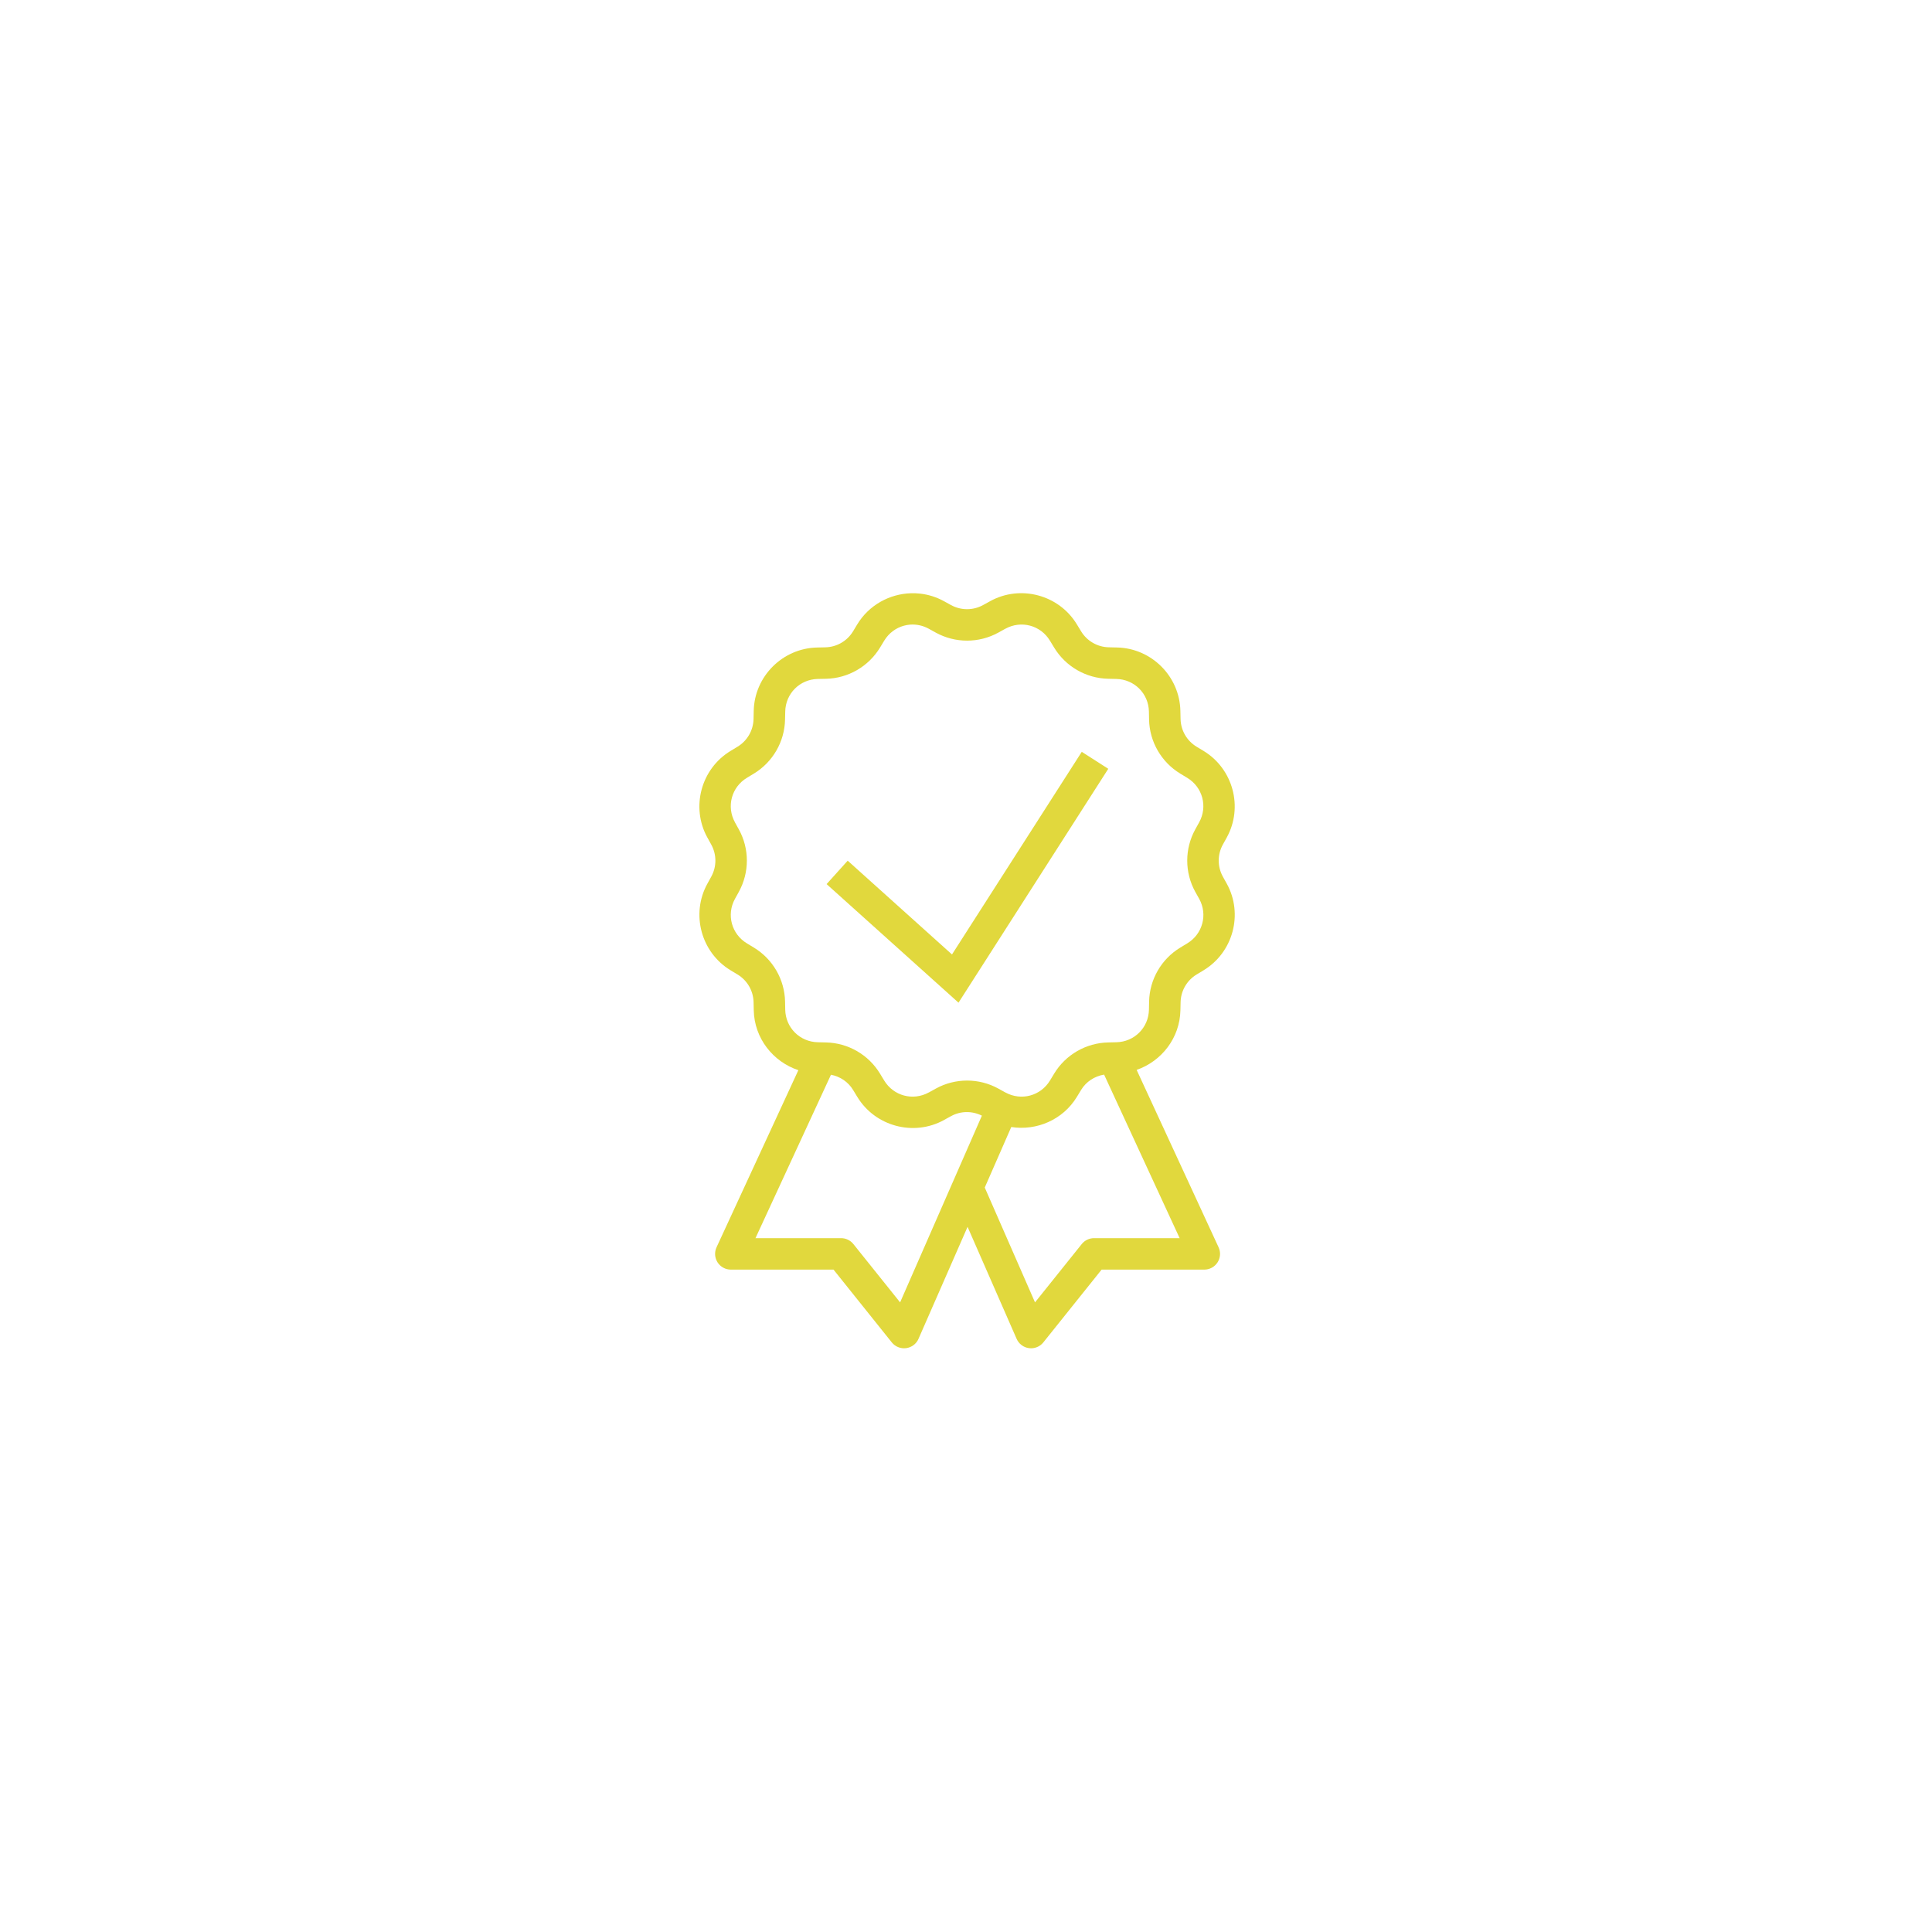 <svg xmlns="http://www.w3.org/2000/svg" width="810" viewBox="0 0 810 810" height="810" version="1.0"><path fill="#FFF" d="M-81 -81H891V891H-81z"/><path fill="#FFF" d="M-81 -81H891V891H-81z"/><path fill="#E1D83D" d="M 381.926 248.723 C 372.977 248.992 364.328 253.648 359.398 261.785 L 357.656 264.672 C 355.172 268.773 350.789 271.297 346 271.395 L 345.988 271.395 L 342.609 271.473 C 328.109 271.773 316.301 283.566 316.004 298.051 L 315.926 301.426 C 315.828 306.211 313.293 310.594 309.195 313.07 L 306.309 314.82 C 293.902 322.324 289.57 338.441 296.559 351.137 L 296.57 351.137 L 298.195 354.098 C 300.508 358.293 300.508 363.355 298.195 367.547 L 296.57 370.496 C 289.582 383.191 293.906 399.309 306.32 406.812 L 309.207 408.551 C 313.312 411.035 315.84 415.41 315.941 420.195 L 315.941 420.207 L 316.016 423.582 C 316.262 435.297 324.082 445.145 334.715 448.676 L 300.414 522.93 C 300.297 523.18 300.199 523.438 300.113 523.699 C 300.031 523.961 299.965 524.23 299.914 524.5 C 299.863 524.77 299.832 525.043 299.816 525.32 C 299.801 525.594 299.801 525.871 299.82 526.145 C 299.836 526.422 299.875 526.695 299.926 526.965 C 299.98 527.234 300.051 527.5 300.137 527.762 C 300.223 528.023 300.324 528.281 300.445 528.531 C 300.562 528.777 300.695 529.02 300.844 529.254 C 300.992 529.484 301.156 529.707 301.332 529.918 C 301.508 530.129 301.699 530.332 301.898 530.52 C 302.102 530.707 302.316 530.883 302.539 531.043 C 302.762 531.207 302.996 531.352 303.238 531.484 C 303.48 531.617 303.73 531.734 303.984 531.836 C 304.242 531.938 304.504 532.02 304.773 532.09 C 305.039 532.156 305.312 532.207 305.586 532.242 C 305.859 532.277 306.133 532.293 306.41 532.293 L 349.457 532.293 L 373.879 562.797 C 374.059 563.02 374.246 563.227 374.449 563.426 C 374.656 563.621 374.871 563.805 375.098 563.973 C 375.324 564.141 375.562 564.293 375.809 564.434 C 376.055 564.57 376.309 564.691 376.574 564.797 C 376.836 564.902 377.105 564.992 377.379 565.062 C 377.652 565.133 377.93 565.188 378.211 565.223 C 378.492 565.258 378.773 565.273 379.055 565.273 C 379.34 565.273 379.621 565.254 379.902 565.215 C 380.184 565.18 380.461 565.125 380.734 565.051 C 381.008 564.977 381.273 564.887 381.535 564.781 C 381.797 564.676 382.051 564.551 382.297 564.41 C 382.543 564.273 382.781 564.117 383.008 563.945 C 383.234 563.777 383.445 563.594 383.648 563.395 C 383.852 563.199 384.043 562.988 384.215 562.766 C 384.391 562.543 384.551 562.312 384.699 562.07 C 384.844 561.828 384.973 561.578 385.086 561.316 L 405.656 514.363 L 426.223 561.316 C 426.336 561.578 426.465 561.828 426.613 562.07 C 426.758 562.312 426.918 562.543 427.094 562.766 C 427.27 562.988 427.457 563.199 427.66 563.395 C 427.863 563.594 428.078 563.777 428.305 563.945 C 428.531 564.117 428.766 564.273 429.012 564.41 C 429.258 564.551 429.512 564.676 429.773 564.781 C 430.035 564.887 430.305 564.977 430.578 565.051 C 430.852 565.125 431.129 565.18 431.41 565.215 C 431.688 565.254 431.973 565.273 432.254 565.273 C 432.535 565.273 432.82 565.258 433.102 565.223 C 433.379 565.188 433.656 565.133 433.934 565.062 C 434.207 564.992 434.473 564.902 434.738 564.797 C 435 564.691 435.254 564.57 435.5 564.434 C 435.75 564.293 435.984 564.141 436.211 563.973 C 436.441 563.805 436.656 563.621 436.859 563.426 C 437.062 563.227 437.254 563.02 437.43 562.797 L 461.855 532.293 L 504.898 532.293 C 505.176 532.293 505.449 532.277 505.727 532.242 C 506 532.207 506.27 532.156 506.539 532.09 C 506.805 532.02 507.066 531.938 507.324 531.836 C 507.582 531.734 507.832 531.617 508.074 531.484 C 508.316 531.352 508.547 531.207 508.77 531.043 C 508.996 530.883 509.207 530.707 509.41 530.52 C 509.613 530.332 509.801 530.129 509.977 529.918 C 510.152 529.707 510.316 529.484 510.465 529.254 C 510.613 529.02 510.75 528.777 510.867 528.531 C 510.984 528.281 511.086 528.023 511.176 527.762 C 511.262 527.5 511.332 527.234 511.383 526.965 C 511.438 526.695 511.473 526.422 511.492 526.145 C 511.512 525.871 511.512 525.594 511.496 525.32 C 511.48 525.043 511.445 524.77 511.395 524.5 C 511.348 524.23 511.281 523.961 511.195 523.699 C 511.113 523.438 511.012 523.18 510.895 522.93 L 476.543 448.562 C 487 444.926 494.652 435.172 494.895 423.582 L 494.895 423.57 L 494.969 420.207 L 494.969 420.195 C 495.07 415.41 497.605 411.023 501.703 408.551 L 504.602 406.797 C 517.008 399.297 521.328 383.191 514.34 370.496 L 514.328 370.484 L 512.676 367.508 C 510.379 363.32 510.383 358.27 512.688 354.086 L 514.328 351.137 L 514.328 351.121 C 521.312 338.434 516.992 322.328 504.59 314.82 L 504.578 314.809 L 501.688 313.07 C 497.586 310.586 495.055 306.211 494.957 301.426 L 494.957 301.41 L 494.879 298.051 L 494.879 298.035 C 494.578 283.555 482.777 271.754 468.277 271.461 L 464.898 271.383 C 460.105 271.285 455.719 268.75 453.238 264.66 L 451.484 261.773 C 443.977 249.371 427.84 245.055 415.133 252.035 L 415.133 252.047 L 412.168 253.672 C 407.969 255.98 402.902 255.98 398.703 253.672 L 395.75 252.047 C 392.574 250.301 389.188 249.262 385.77 248.879 C 384.488 248.734 383.207 248.688 381.926 248.723 Z M 381.594 261.875 C 384.203 261.688 386.91 262.238 389.395 263.602 L 392.332 265.227 C 400.484 269.711 410.402 269.711 418.551 265.227 L 421.504 263.59 L 421.504 263.602 C 428.129 259.965 436.277 262.137 440.191 268.602 L 441.945 271.488 C 446.754 279.43 455.324 284.379 464.613 284.574 L 468.004 284.652 C 475.566 284.805 481.535 290.754 481.688 298.305 L 481.688 298.32 L 481.754 301.695 C 481.945 310.984 486.902 319.543 494.855 324.355 L 497.742 326.105 C 504.207 330.012 506.395 338.145 502.758 344.758 L 501.121 347.723 C 496.633 355.863 496.633 365.758 501.121 373.898 L 501.133 373.91 L 501.133 373.922 L 502.773 376.848 C 506.414 383.465 504.219 391.605 497.754 395.516 L 494.867 397.266 C 486.906 402.074 481.957 410.637 481.766 419.926 L 481.699 423.301 L 481.699 423.312 C 481.547 430.867 475.578 436.812 468.02 436.969 L 464.625 437.047 C 455.332 437.242 446.77 442.18 441.957 450.121 L 441.957 450.133 L 440.203 453.02 C 436.289 459.48 428.141 461.656 421.516 458.016 L 421.516 458.031 L 418.562 456.395 C 410.414 451.91 400.496 451.91 392.348 456.395 L 389.395 458.031 L 389.395 458.016 C 382.77 461.656 374.621 459.477 370.707 453.02 L 368.953 450.133 C 364.145 442.191 355.574 437.242 346.285 437.047 L 346.27 437.047 L 342.891 436.969 C 335.332 436.812 329.363 430.867 329.211 423.312 L 329.211 423.301 L 329.145 419.926 C 328.953 410.637 323.996 402.078 316.043 397.266 L 313.156 395.516 C 306.684 391.605 304.496 383.465 308.137 376.848 L 309.762 373.91 L 309.762 373.898 C 314.246 365.758 314.25 355.859 309.762 347.723 L 308.125 344.773 L 308.137 344.773 C 304.496 338.156 306.676 330.016 313.141 326.105 L 316.031 324.355 C 323.98 319.547 328.938 310.988 329.133 301.707 L 329.133 301.695 L 329.211 298.32 C 329.363 290.766 335.316 284.805 342.879 284.652 L 342.891 284.652 L 346.27 284.586 C 355.57 284.395 364.137 279.441 368.953 271.5 L 370.707 268.613 C 372.664 265.383 375.672 263.211 379.027 262.316 C 379.863 262.09 380.723 261.941 381.594 261.875 Z M 453.535 315.207 L 399.129 400.164 L 355.402 360.848 L 346.555 370.664 L 401.863 420.375 L 464.652 322.32 Z M 462.898 450.531 L 494.57 519.102 L 458.684 519.102 C 457.68 519.102 456.727 519.32 455.82 519.754 C 454.918 520.188 454.152 520.793 453.523 521.578 L 433.934 546.027 L 412.863 497.887 L 423.98 472.508 C 434.59 474.164 445.656 469.496 451.5 459.848 L 453.254 456.961 C 455.383 453.449 458.926 451.199 462.898 450.531 Z M 348.387 450.586 C 352.207 451.332 355.602 453.566 357.656 456.961 L 359.41 459.848 C 366.922 472.238 383.055 476.566 395.766 469.586 L 395.766 469.57 L 398.73 467.949 C 402.758 465.73 407.57 465.703 411.664 467.742 L 377.375 546.027 L 357.785 521.578 C 357.16 520.793 356.395 520.188 355.488 519.754 C 354.586 519.32 353.633 519.102 352.629 519.102 L 316.738 519.102 Z M 348.387 450.586"/></svg>